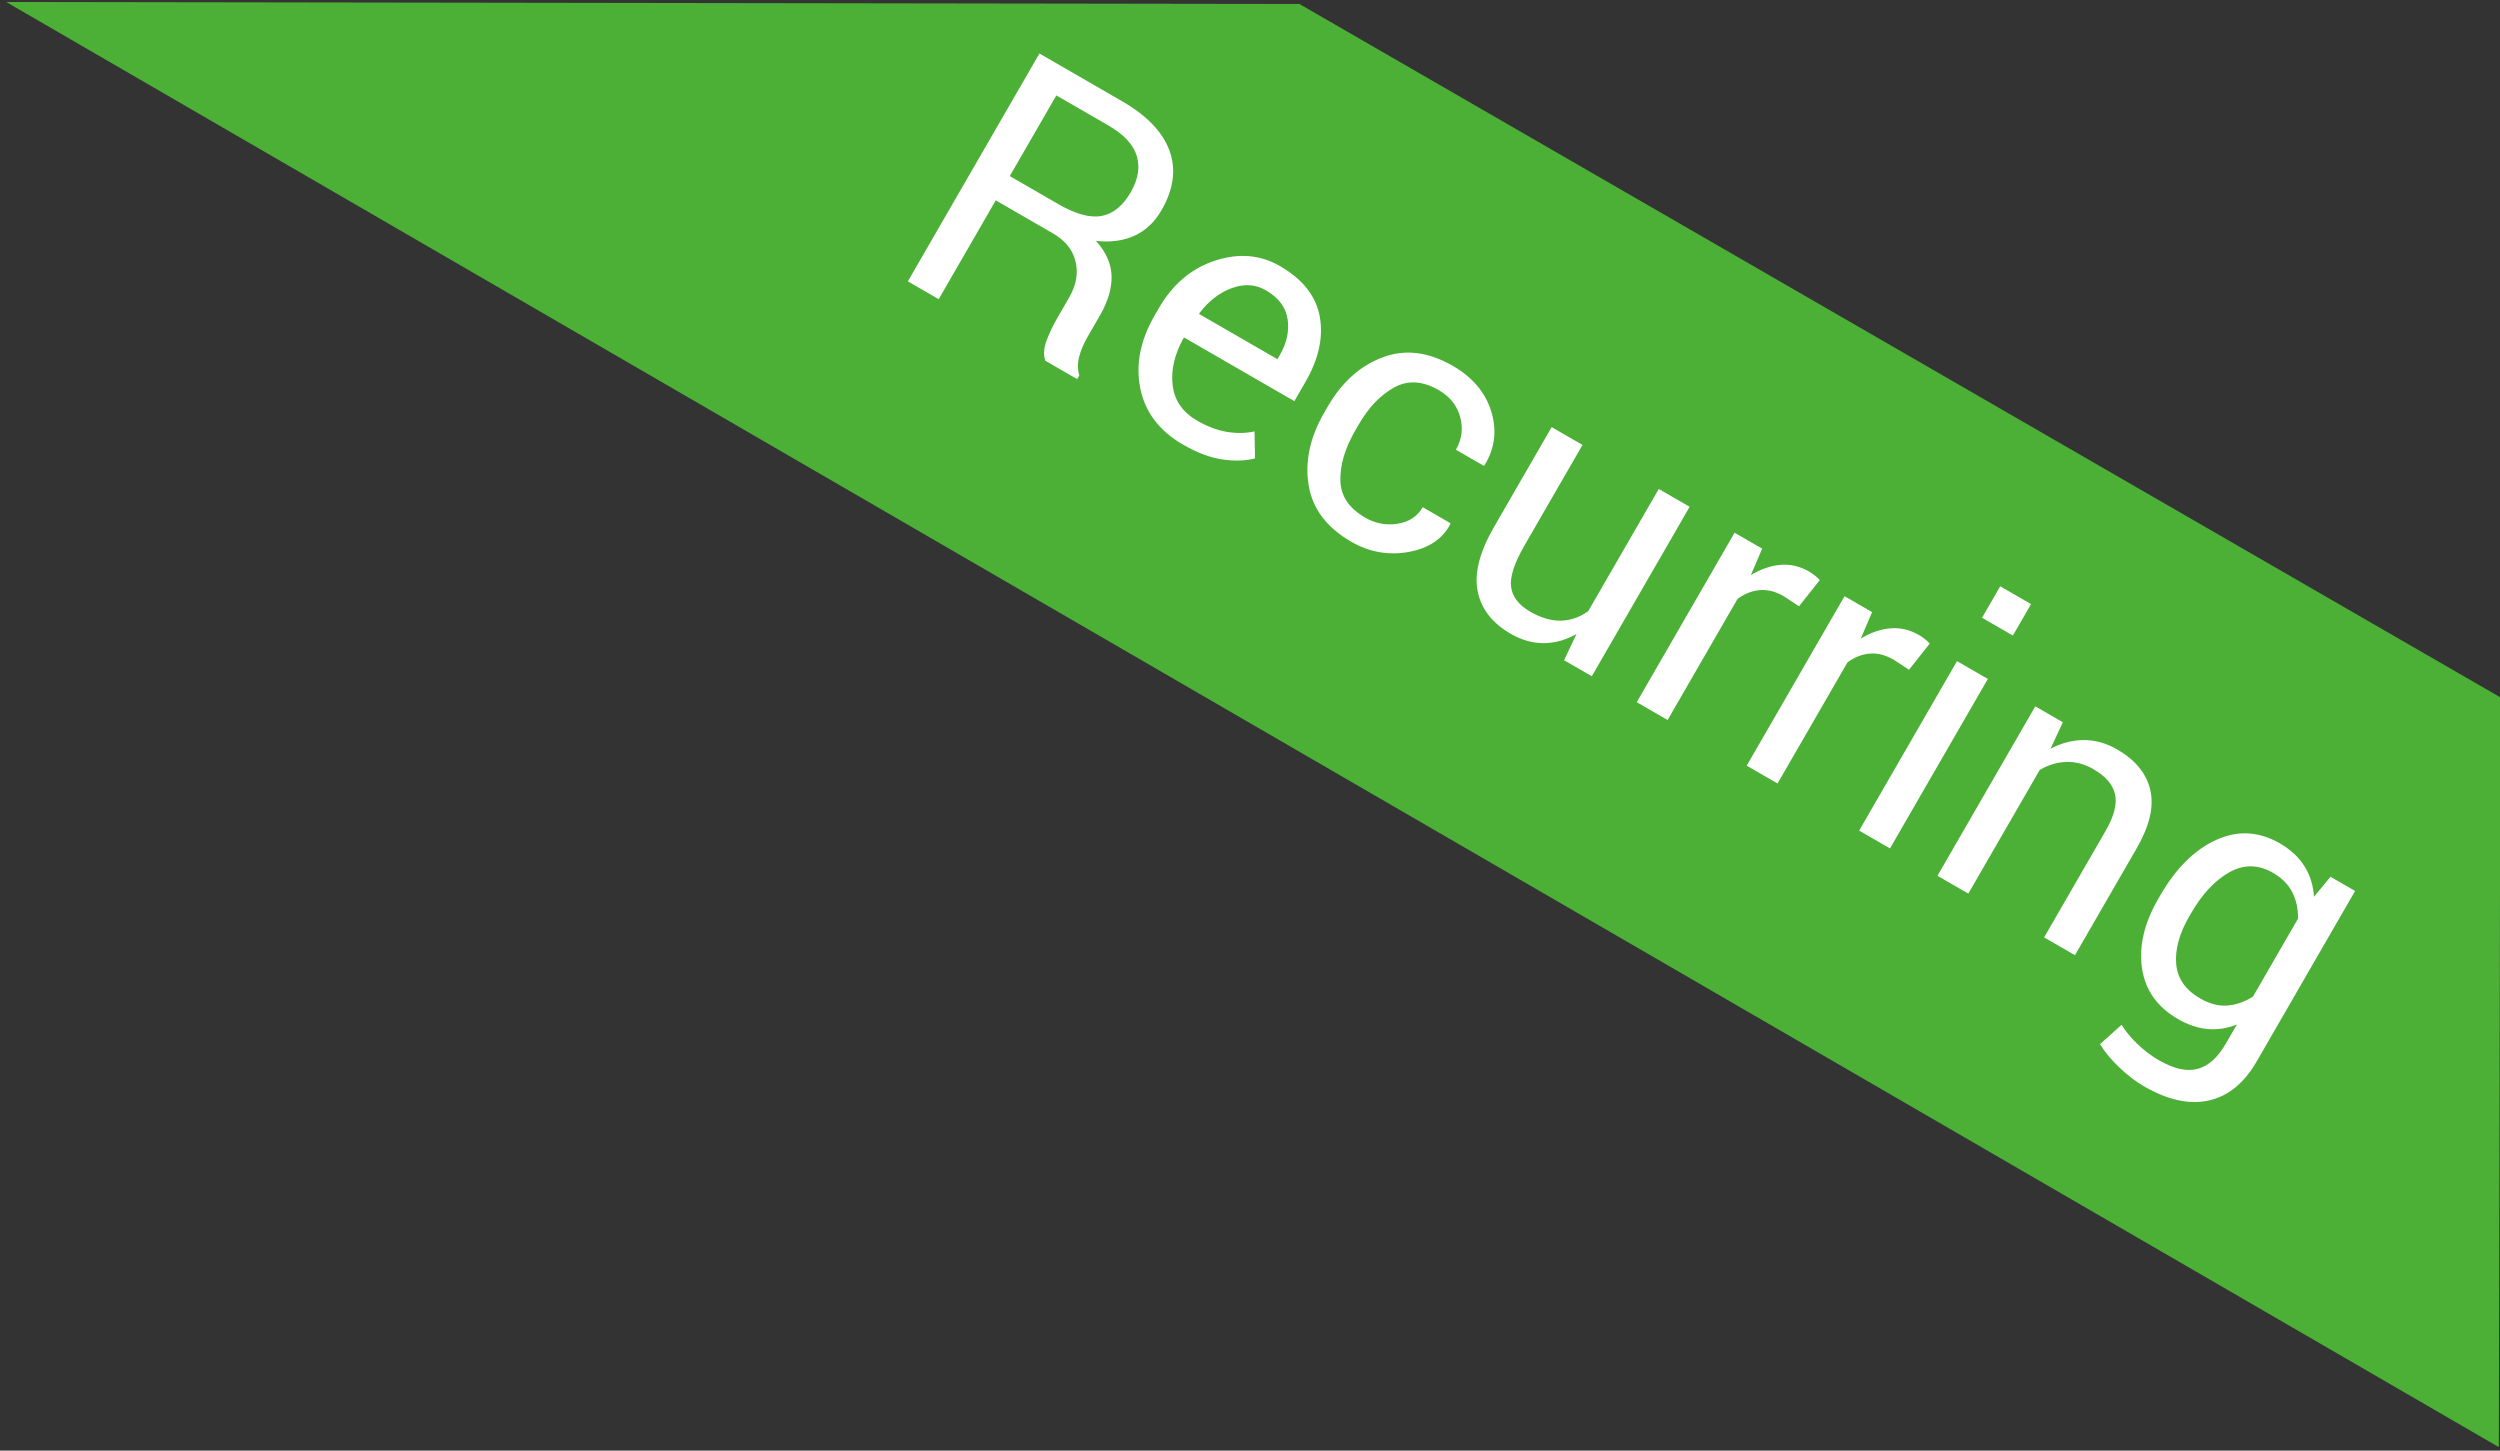 <?xml version="1.0" encoding="UTF-8" standalone="no"?>
<svg width="81px" height="47px" viewBox="0 0 81 47" version="1.1" xmlns="http://www.w3.org/2000/svg" xmlns:xlink="http://www.w3.org/1999/xlink">
    <rect x="0" y="0" width="81" height="47" fill="#333333" stroke="none"/>
    <!-- Generator: Sketch 41.2 (35397) - http://www.bohemiancoding.com/sketch -->
    <title>Group 11</title>
    <desc>Created with Sketch.</desc>
    <defs></defs>
    <g id="New_Features" stroke="none" stroke-width="1" fill="none" fill-rule="evenodd">
        <g id="Menu_items-Copy-5" transform="translate(-179, -178)">
            <g id="Group-19" transform="translate(0, 178)">
                <g id="Rectangle-2">
                    <g id="Group-11" transform="translate(179, -19)">
                        <polygon id="Rectangle-2" fill="#4CB037" transform="translate(45.805, 33.429) rotate(-60) translate(-45.805, -33.429) " points="56.337 23.072 56.337 68.003 35.274 80.105 35.443 -13.247"></polygon>
                        <path d="M28.832,37.481 L28.832,41.178 L27.678,41.178 L27.678,32.653 L30.766,32.653 C31.699,32.653 32.412,32.86 32.904,33.274 C33.396,33.688 33.643,34.29 33.643,35.079 C33.643,35.516 33.528,35.897 33.3,36.221 C33.071,36.545 32.738,36.803 32.301,36.995 C32.77,37.147 33.106,37.394 33.312,37.736 C33.517,38.078 33.619,38.5 33.619,39.004 L33.619,39.807 C33.619,40.073 33.648,40.311 33.707,40.522 C33.766,40.733 33.867,40.905 34.012,41.038 L34.012,41.178 L32.822,41.178 C32.67,41.045 32.572,40.85 32.529,40.592 C32.486,40.334 32.465,40.069 32.465,39.795 L32.465,39.016 C32.465,38.555 32.33,38.184 32.061,37.903 C31.791,37.622 31.43,37.481 30.977,37.481 L28.832,37.481 Z M28.832,36.573 L30.648,36.573 C31.301,36.573 31.771,36.449 32.058,36.201 C32.345,35.953 32.488,35.575 32.488,35.067 C32.488,34.586 32.349,34.214 32.069,33.951 C31.79,33.687 31.355,33.555 30.766,33.555 L28.832,33.555 L28.832,36.573 Z M38.043,41.301 C37.16,41.301 36.458,41.007 35.937,40.419 C35.415,39.832 35.154,39.069 35.154,38.131 L35.154,37.874 C35.154,36.971 35.423,36.22 35.96,35.621 C36.497,35.021 37.133,34.721 37.867,34.721 C38.723,34.721 39.369,34.979 39.807,35.495 C40.244,36.01 40.463,36.698 40.463,37.557 L40.463,38.278 L36.35,38.278 L36.332,38.307 C36.344,38.916 36.498,39.417 36.795,39.81 C37.092,40.203 37.508,40.399 38.043,40.399 C38.434,40.399 38.776,40.343 39.071,40.232 C39.366,40.121 39.621,39.967 39.836,39.772 L40.287,40.522 C40.061,40.745 39.762,40.93 39.391,41.079 C39.02,41.227 38.57,41.301 38.043,41.301 Z M37.867,35.629 C37.48,35.629 37.15,35.792 36.877,36.119 C36.604,36.445 36.436,36.854 36.373,37.346 L36.385,37.375 L39.309,37.375 L39.309,37.223 C39.309,36.77 39.188,36.391 38.945,36.086 C38.703,35.782 38.344,35.629 37.867,35.629 Z M44.336,40.399 C44.719,40.399 45.056,40.281 45.347,40.044 C45.638,39.808 45.783,39.518 45.783,39.174 L46.82,39.174 L46.832,39.209 C46.852,39.756 46.608,40.242 46.103,40.666 C45.597,41.089 45.008,41.301 44.336,41.301 C43.414,41.301 42.709,41 42.221,40.399 C41.732,39.797 41.488,39.041 41.488,38.131 L41.488,37.885 C41.488,36.983 41.733,36.23 42.224,35.626 C42.714,35.023 43.418,34.721 44.336,34.721 C45.078,34.721 45.685,34.94 46.155,35.377 C46.626,35.815 46.854,36.352 46.838,36.989 L46.826,37.024 L45.783,37.024 C45.783,36.637 45.646,36.308 45.373,36.037 C45.1,35.765 44.754,35.629 44.336,35.629 C43.73,35.629 43.298,35.847 43.038,36.283 C42.778,36.718 42.648,37.252 42.648,37.885 L42.648,38.131 C42.648,38.78 42.777,39.32 43.035,39.751 C43.293,40.183 43.727,40.399 44.336,40.399 Z M52.152,40.241 C51.953,40.581 51.697,40.842 51.385,41.026 C51.072,41.209 50.711,41.301 50.301,41.301 C49.609,41.301 49.07,41.081 48.684,40.639 C48.297,40.198 48.104,39.51 48.104,38.577 L48.104,34.838 L49.258,34.838 L49.258,38.588 C49.258,39.264 49.357,39.729 49.557,39.983 C49.756,40.237 50.066,40.364 50.488,40.364 C50.898,40.364 51.237,40.281 51.505,40.115 C51.772,39.949 51.975,39.713 52.111,39.409 L52.111,34.838 L53.266,34.838 L53.266,41.178 L52.229,41.178 L52.152,40.241 Z M57.947,35.858 L57.355,35.823 C57.051,35.823 56.794,35.895 56.585,36.04 C56.376,36.184 56.215,36.387 56.102,36.649 L56.102,41.178 L54.947,41.178 L54.947,34.838 L55.979,34.838 L56.09,35.764 C56.27,35.436 56.491,35.18 56.755,34.997 C57.019,34.813 57.322,34.721 57.666,34.721 C57.752,34.721 57.834,34.728 57.912,34.742 C57.99,34.755 58.055,34.77 58.105,34.786 L57.947,35.858 Z M62.061,35.858 L61.469,35.823 C61.164,35.823 60.907,35.895 60.698,36.04 C60.489,36.184 60.328,36.387 60.215,36.649 L60.215,41.178 L59.061,41.178 L59.061,34.838 L60.092,34.838 L60.203,35.764 C60.383,35.436 60.604,35.18 60.868,34.997 C61.132,34.813 61.436,34.721 61.779,34.721 C61.865,34.721 61.947,34.728 62.025,34.742 C62.104,34.755 62.168,34.77 62.219,34.786 L62.061,35.858 Z M64.422,41.178 L63.268,41.178 L63.268,34.838 L64.422,34.838 L64.422,41.178 Z M64.422,33.215 L63.268,33.215 L63.268,32.038 L64.422,32.038 L64.422,33.215 Z M67.229,34.838 L67.311,35.782 C67.521,35.446 67.786,35.185 68.104,34.999 C68.423,34.814 68.785,34.721 69.191,34.721 C69.875,34.721 70.404,34.921 70.779,35.322 C71.154,35.722 71.342,36.34 71.342,37.176 L71.342,41.178 L70.188,41.178 L70.188,37.2 C70.188,36.641 70.077,36.245 69.856,36.01 C69.636,35.776 69.299,35.659 68.846,35.659 C68.514,35.659 68.22,35.739 67.964,35.899 C67.708,36.059 67.504,36.278 67.352,36.555 L67.352,41.178 L66.197,41.178 L66.197,34.838 L67.229,34.838 Z M72.766,38.125 C72.766,37.106 72.988,36.284 73.434,35.659 C73.879,35.034 74.494,34.721 75.279,34.721 C75.682,34.721 76.035,34.802 76.34,34.964 C76.645,35.126 76.898,35.36 77.102,35.665 L77.242,34.838 L78.162,34.838 L78.162,41.213 C78.162,42.026 77.926,42.65 77.453,43.085 C76.98,43.521 76.299,43.739 75.408,43.739 C75.104,43.739 74.774,43.697 74.421,43.613 C74.067,43.529 73.756,43.415 73.486,43.27 L73.779,42.374 C73.986,42.491 74.236,42.585 74.529,42.658 C74.822,42.73 75.111,42.766 75.396,42.766 C75.959,42.766 76.368,42.638 76.624,42.382 C76.88,42.126 77.008,41.737 77.008,41.213 L77.008,40.499 C76.801,40.764 76.553,40.964 76.264,41.099 C75.975,41.234 75.643,41.301 75.268,41.301 C74.49,41.301 73.879,41.02 73.434,40.458 C72.988,39.895 72.766,39.159 72.766,38.249 L72.766,38.125 Z M73.92,38.249 C73.92,38.885 74.055,39.397 74.324,39.784 C74.594,40.17 75.004,40.364 75.555,40.364 C75.902,40.364 76.193,40.285 76.428,40.126 C76.662,39.968 76.855,39.745 77.008,39.456 L77.008,36.538 C76.859,36.268 76.666,36.054 76.428,35.896 C76.189,35.738 75.902,35.659 75.566,35.659 C75.016,35.659 74.604,35.889 74.33,36.35 C74.057,36.811 73.92,37.403 73.92,38.125 L73.92,38.249 Z" id="Recurring" fill="#FFFFFF" transform="translate(52.92, 37.888) rotate(-330) translate(-52.92, -37.888) "></path>
                    </g>
                </g>
            </g>
        </g>
    </g>
</svg>